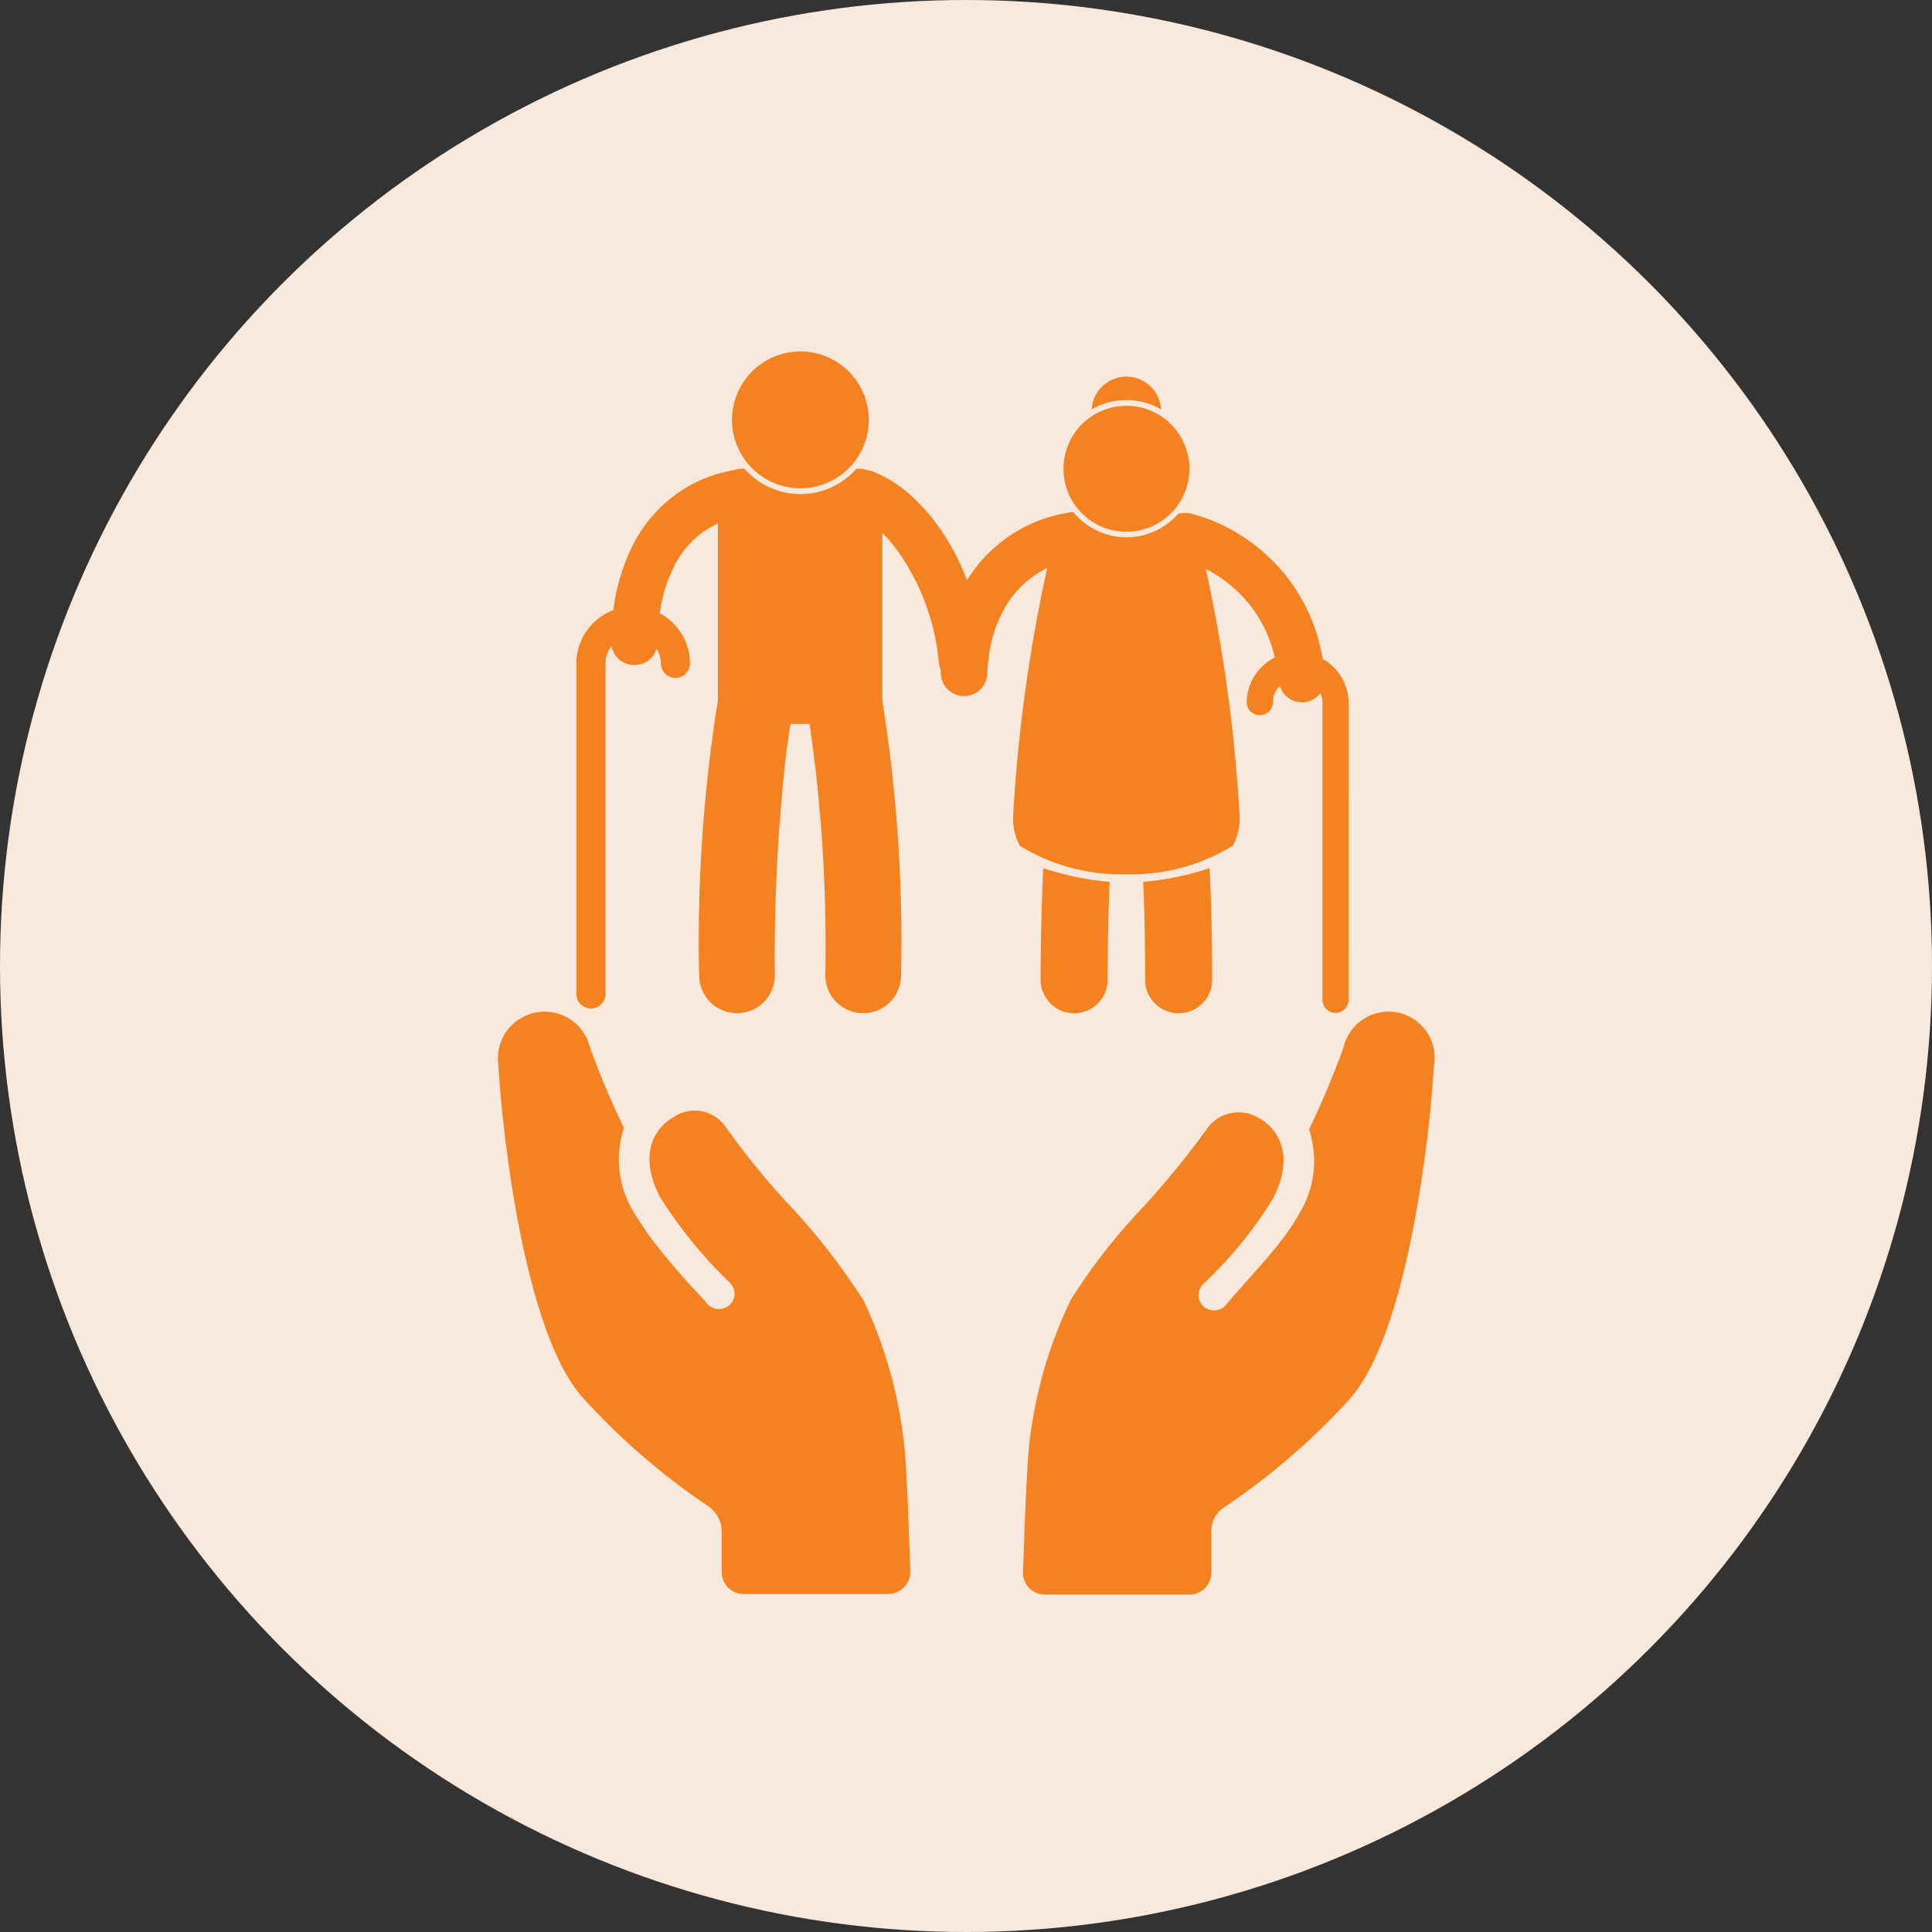 <svg xmlns="http://www.w3.org/2000/svg" width="32" height="32" viewBox="0 0 32 32">
  <rect x="0" y="0" width="32" height="32" fill="#333333" stroke="none"/>
  <g id="Group_17323" data-name="Group 17323" transform="translate(-687 -187)">
    <circle id="Ellipse_5515" data-name="Ellipse 5515" cx="16" cy="16" r="16" transform="translate(687 187)" fill="#f9e9dc"/>
    <g id="Group_19015" data-name="Group 19015" transform="translate(-372.078 -335.633)">
      <path id="Path_24193" data-name="Path 24193" d="M109.573,244.139a10.871,10.871,0,0,0-1.163-1.5,12.525,12.525,0,0,1-1.11-1.357.621.621,0,0,0-.863-.141c-.335.194-.564.652-.211,1.321A7.55,7.55,0,0,0,107.3,243.8l.088.088a.251.251,0,0,1-.053.388.27.27,0,0,1-.335-.053c-.018-.035-.053-.053-.07-.088a11.135,11.135,0,0,1-.916-1.075c-.088-.141-.176-.264-.247-.388a1.659,1.659,0,0,1-.141-1.357,14.505,14.505,0,0,1-.564-1.339.773.773,0,0,0-1.515.3c.053,1,.405,4.352,1.374,5.48a11.44,11.44,0,0,0,2.114,1.832.517.517,0,0,1,.211.405v.67a.361.361,0,0,0,.37.37H110a.372.372,0,0,0,.37-.37c-.018-.405-.035-1.092-.07-1.674a7.434,7.434,0,0,0-.723-2.854Z" transform="translate(963.787 300.002)" fill="#f58220"/>
      <path id="Path_24194" data-name="Path 24194" d="M384.981,240.717a14.414,14.414,0,0,1-.564,1.339,1.658,1.658,0,0,1-.141,1.357,3.448,3.448,0,0,1-.247.388c-.229.317-.564.67-.916,1.075-.018.035-.053.053-.07.088a.27.27,0,0,1-.335.053.253.253,0,0,1-.053-.388l.088-.088a6.821,6.821,0,0,0,1.075-1.339c.352-.67.123-1.128-.211-1.321a.64.64,0,0,0-.863.141,14.473,14.473,0,0,1-1.11,1.357,9.653,9.653,0,0,0-1.163,1.5,7.325,7.325,0,0,0-.722,2.837c-.035.6-.053,1.269-.07,1.674a.361.361,0,0,0,.37.37h2.379a.361.361,0,0,0,.37-.37v-.67a.472.472,0,0,1,.211-.405,11.326,11.326,0,0,0,2.1-1.815c.969-1.128,1.321-4.493,1.374-5.48a.764.764,0,0,0-1.5-.3Z" transform="translate(696.343 299.284)" fill="#f58220"/>
      <g id="couple" transform="translate(1068.625 532.932)">
        <ellipse id="Ellipse_5526" data-name="Ellipse 5526" cx="1.133" cy="1.133" rx="1.133" ry="1.133" transform="translate(2.35 -2.498) rotate(-76.891)" fill="#f58220"/>
        <path id="Path_24219" data-name="Path 24219" d="M12.791,44.169a.844.844,0,0,0-.431-.736,2.97,2.97,0,0,0-1.144-1.9,2.932,2.932,0,0,0-1.039-.507.384.384,0,0,0-.18,0l-.026,0a1.138,1.138,0,0,1-1.742-.025H8.223a2.417,2.417,0,0,0-1.69,1.032q-.033.048-.064.1a3.784,3.784,0,0,0-.614-1.079l0,0a3,3,0,0,0-.21-.227,2.148,2.148,0,0,0-.738-.5.387.387,0,0,0-.084-.018.388.388,0,0,0-.138-.025H4.637a1.231,1.231,0,0,1-1.852,0H2.737a.387.387,0,0,0-.137.025,2.265,2.265,0,0,0-.931.384,2.354,2.354,0,0,0-.746.879,3.3,3.3,0,0,0-.31,1.054A.94.94,0,0,0,0,43.507v5.476a.241.241,0,1,0,.482,0V43.507a.457.457,0,0,1,.1-.284.386.386,0,0,0,.37.312H.961a.386.386,0,0,0,.368-.27.457.457,0,0,1,.07.243h0a.241.241,0,1,0,.482,0,.941.941,0,0,0-.5-.829,2.489,2.489,0,0,1,.228-.76,1.531,1.531,0,0,1,.734-.729v2.93s0,0,0,.006a25.1,25.1,0,0,0-.31,4.548.627.627,0,0,0,1.254,0,29.689,29.689,0,0,1,.184-3.639c.027-.214.053-.387.077-.525h.314a25.439,25.439,0,0,1,.261,4.165.627.627,0,0,0,1.254,0,25.1,25.1,0,0,0-.31-4.547s0,0,0-.007V41.349l0,0a2.225,2.225,0,0,1,.183.2h0a3.76,3.76,0,0,1,.754,1.959.384.384,0,0,0,.031.108c0,.011,0,.021,0,.033a.387.387,0,0,0,.368.4h.018a.386.386,0,0,0,.384-.349c0-.006,0-.013,0-.019a3.136,3.136,0,0,1,.045-.409A2.131,2.131,0,0,1,7.09,42.6a1.617,1.617,0,0,1,.707-.67,26.005,26.005,0,0,0-.561,4.056.989.989,0,0,0,.107.542A3.187,3.187,0,0,0,9.109,47a3.188,3.188,0,0,0,1.766-.475.99.99,0,0,0,.107-.542,25.891,25.891,0,0,0-.557-4.04,2.291,2.291,0,0,1,.364.234,2.155,2.155,0,0,1,.778,1.234.844.844,0,0,0-.465.753.217.217,0,0,0,.433,0h0a.41.41,0,0,1,.114-.283.386.386,0,0,0,.368.271l.037,0a.385.385,0,0,0,.269-.15.411.411,0,0,1,.034.164v4.914a.216.216,0,1,0,.433,0Z" transform="translate(0 -42.819)" fill="#f58220"/>
        <path id="Path_24220" data-name="Path 24220" d="M159.379,18.828a.555.555,0,1,0,1.11,0c0-.617.013-1.155.033-1.622a4.714,4.714,0,0,1-1.1-.227C159.4,17.5,159.379,18.117,159.379,18.828Zm1.731,0a.555.555,0,1,0,1.11,0c0-.711-.016-1.324-.042-1.849a4.717,4.717,0,0,1-1.1.227C161.1,17.673,161.11,18.211,161.11,18.828Zm-.052-9.573a1.135,1.135,0,0,1,.316.126.576.576,0,0,0-1.15,0,1.139,1.139,0,0,1,.833-.125Z" transform="translate(-151.69 -12.899)" fill="#f58220"/>
        <circle id="Ellipse_5527" data-name="Ellipse 5527" cx="1.043" cy="1.043" r="1.043" transform="translate(7.858 -1.755) rotate(-76.891)" fill="#f58220"/>
      </g>
    </g>
  </g>
</svg>

